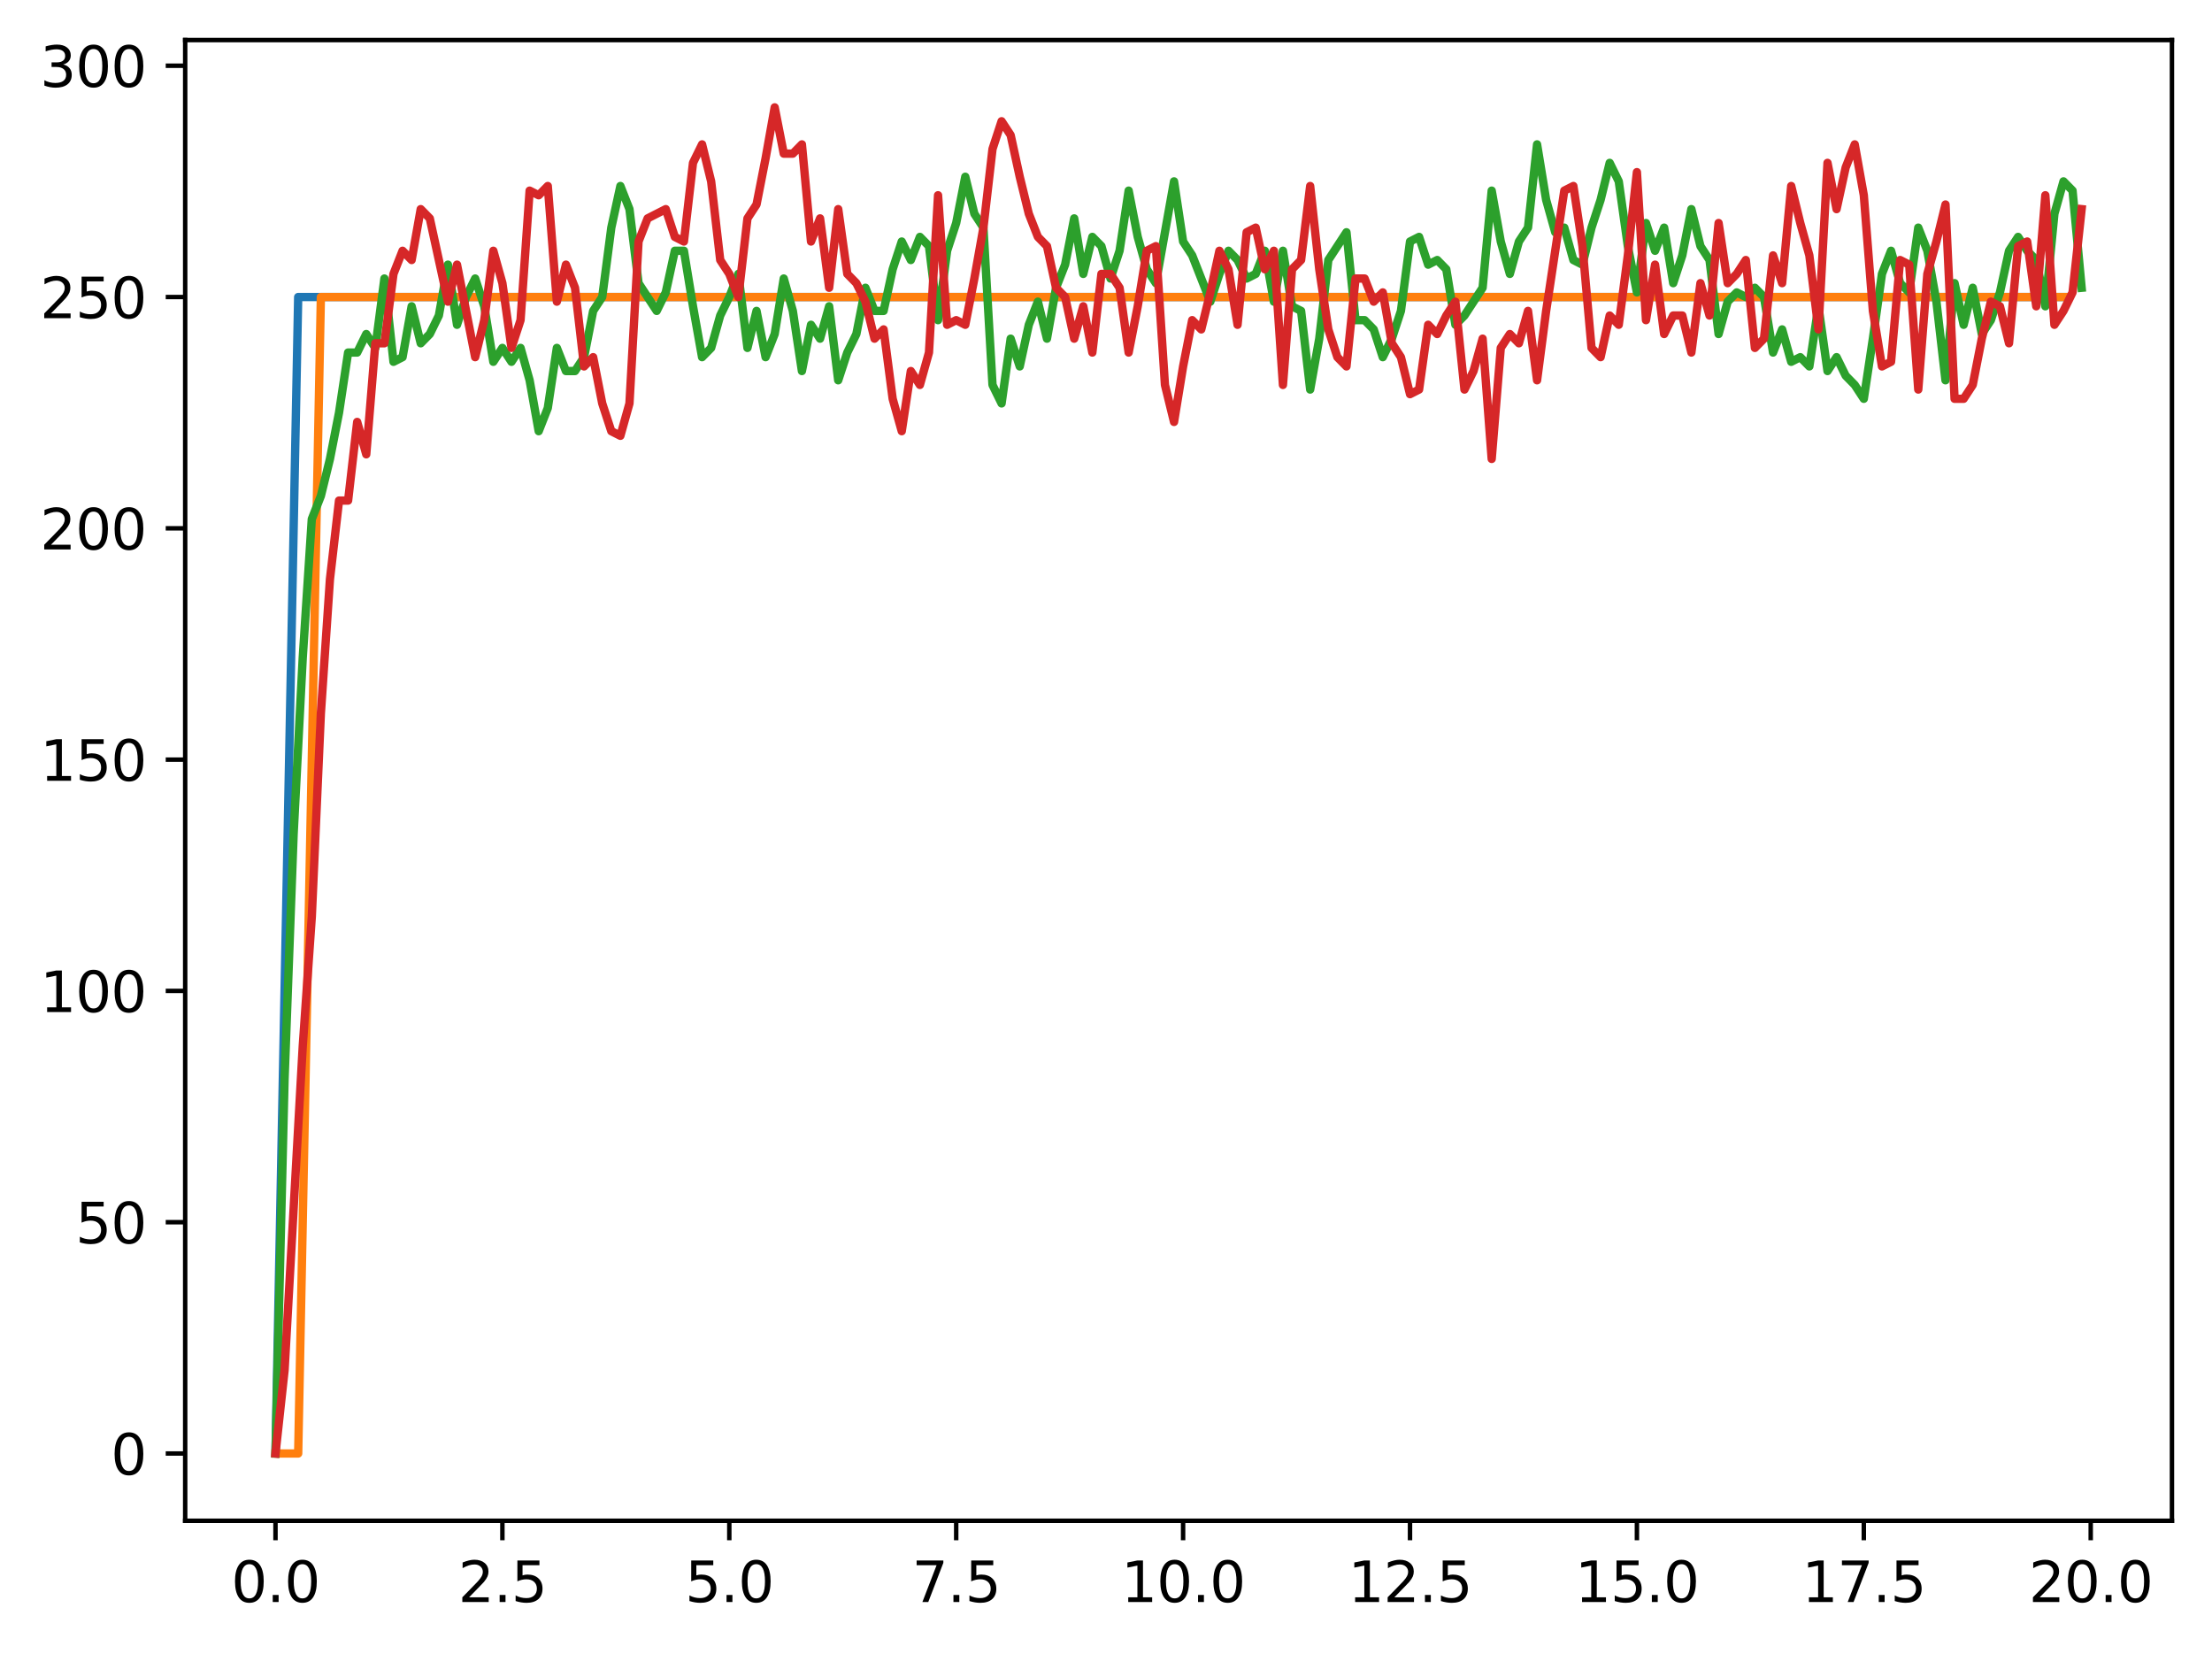 <?xml version="1.0" encoding="utf-8" standalone="no"?>
<!DOCTYPE svg PUBLIC "-//W3C//DTD SVG 1.1//EN"
  "http://www.w3.org/Graphics/SVG/1.1/DTD/svg11.dtd">
<svg xmlns:xlink="http://www.w3.org/1999/xlink" width="397.608pt" height="297.19pt" viewBox="0 0 397.608 297.19" xmlns="http://www.w3.org/2000/svg" version="1.1">
 <defs>
  <style type="text/css">*{stroke-linejoin: round; stroke-linecap: butt}</style>
 </defs>
 <g id="figure_1">
  <g id="patch_1">
   <path d="M 0 297.19 
L 397.608 297.19 
L 397.608 0 
L 0 0 
z
" style="fill: #ffffff"/>
  </g>
  <g id="axes_1">
   <g id="patch_2">
    <path d="M 33.288 273.312 
L 390.408 273.312 
L 390.408 7.2 
L 33.288 7.2 
z
" style="fill: #ffffff"/>
   </g>
   <g id="matplotlib.axis_1">
    <g id="xtick_1">
     <g id="line2d_1">
      <defs>
       <path id="m0db0e5dd79" d="M 0 0 
L 0 3.5 
" style="stroke: #000000; stroke-width: 0.8"/>
      </defs>
      <g>
       <use xlink:href="#m0db0e5dd79" x="49.52" y="273.312" style="stroke: #000000; stroke-width: 0.8"/>
      </g>
     </g>
     <g id="text_1">
      <!-- 0.0 -->
      <g transform="translate(41.569 287.91) scale(0.1 -0.1)">
       <defs>
        <path id="DejaVuSans-30" d="M 2034 4250 
Q 1547 4250 1301 3770 
Q 1056 3291 1056 2328 
Q 1056 1369 1301 889 
Q 1547 409 2034 409 
Q 2525 409 2770 889 
Q 3016 1369 3016 2328 
Q 3016 3291 2770 3770 
Q 2525 4250 2034 4250 
z
M 2034 4750 
Q 2819 4750 3233 4129 
Q 3647 3509 3647 2328 
Q 3647 1150 3233 529 
Q 2819 -91 2034 -91 
Q 1250 -91 836 529 
Q 422 1150 422 2328 
Q 422 3509 836 4129 
Q 1250 4750 2034 4750 
z
" transform="scale(0.016)"/>
        <path id="DejaVuSans-2e" d="M 684 794 
L 1344 794 
L 1344 0 
L 684 0 
L 684 794 
z
" transform="scale(0.016)"/>
       </defs>
       <use xlink:href="#DejaVuSans-30"/>
       <use xlink:href="#DejaVuSans-2e" x="63.623"/>
       <use xlink:href="#DejaVuSans-30" x="95.41"/>
      </g>
     </g>
    </g>
    <g id="xtick_2">
     <g id="line2d_2">
      <g>
       <use xlink:href="#m0db0e5dd79" x="90.306" y="273.312" style="stroke: #000000; stroke-width: 0.8"/>
      </g>
     </g>
     <g id="text_2">
      <!-- 2.5 -->
      <g transform="translate(82.354 287.91) scale(0.1 -0.1)">
       <defs>
        <path id="DejaVuSans-32" d="M 1228 531 
L 3431 531 
L 3431 0 
L 469 0 
L 469 531 
Q 828 903 1448 1529 
Q 2069 2156 2228 2338 
Q 2531 2678 2651 2914 
Q 2772 3150 2772 3378 
Q 2772 3750 2511 3984 
Q 2250 4219 1831 4219 
Q 1534 4219 1204 4116 
Q 875 4013 500 3803 
L 500 4441 
Q 881 4594 1212 4672 
Q 1544 4750 1819 4750 
Q 2544 4750 2975 4387 
Q 3406 4025 3406 3419 
Q 3406 3131 3298 2873 
Q 3191 2616 2906 2266 
Q 2828 2175 2409 1742 
Q 1991 1309 1228 531 
z
" transform="scale(0.016)"/>
        <path id="DejaVuSans-35" d="M 691 4666 
L 3169 4666 
L 3169 4134 
L 1269 4134 
L 1269 2991 
Q 1406 3038 1543 3061 
Q 1681 3084 1819 3084 
Q 2600 3084 3056 2656 
Q 3513 2228 3513 1497 
Q 3513 744 3044 326 
Q 2575 -91 1722 -91 
Q 1428 -91 1123 -41 
Q 819 9 494 109 
L 494 744 
Q 775 591 1075 516 
Q 1375 441 1709 441 
Q 2250 441 2565 725 
Q 2881 1009 2881 1497 
Q 2881 1984 2565 2268 
Q 2250 2553 1709 2553 
Q 1456 2553 1204 2497 
Q 953 2441 691 2322 
L 691 4666 
z
" transform="scale(0.016)"/>
       </defs>
       <use xlink:href="#DejaVuSans-32"/>
       <use xlink:href="#DejaVuSans-2e" x="63.623"/>
       <use xlink:href="#DejaVuSans-35" x="95.41"/>
      </g>
     </g>
    </g>
    <g id="xtick_3">
     <g id="line2d_3">
      <g>
       <use xlink:href="#m0db0e5dd79" x="131.092" y="273.312" style="stroke: #000000; stroke-width: 0.8"/>
      </g>
     </g>
     <g id="text_3">
      <!-- 5.0 -->
      <g transform="translate(123.14 287.91) scale(0.1 -0.1)">
       <use xlink:href="#DejaVuSans-35"/>
       <use xlink:href="#DejaVuSans-2e" x="63.623"/>
       <use xlink:href="#DejaVuSans-30" x="95.41"/>
      </g>
     </g>
    </g>
    <g id="xtick_4">
     <g id="line2d_4">
      <g>
       <use xlink:href="#m0db0e5dd79" x="171.877" y="273.312" style="stroke: #000000; stroke-width: 0.8"/>
      </g>
     </g>
     <g id="text_4">
      <!-- 7.5 -->
      <g transform="translate(163.926 287.91) scale(0.1 -0.1)">
       <defs>
        <path id="DejaVuSans-37" d="M 525 4666 
L 3525 4666 
L 3525 4397 
L 1831 0 
L 1172 0 
L 2766 4134 
L 525 4134 
L 525 4666 
z
" transform="scale(0.016)"/>
       </defs>
       <use xlink:href="#DejaVuSans-37"/>
       <use xlink:href="#DejaVuSans-2e" x="63.623"/>
       <use xlink:href="#DejaVuSans-35" x="95.41"/>
      </g>
     </g>
    </g>
    <g id="xtick_5">
     <g id="line2d_5">
      <g>
       <use xlink:href="#m0db0e5dd79" x="212.663" y="273.312" style="stroke: #000000; stroke-width: 0.8"/>
      </g>
     </g>
     <g id="text_5">
      <!-- 10.0 -->
      <g transform="translate(201.53 287.91) scale(0.1 -0.1)">
       <defs>
        <path id="DejaVuSans-31" d="M 794 531 
L 1825 531 
L 1825 4091 
L 703 3866 
L 703 4441 
L 1819 4666 
L 2450 4666 
L 2450 531 
L 3481 531 
L 3481 0 
L 794 0 
L 794 531 
z
" transform="scale(0.016)"/>
       </defs>
       <use xlink:href="#DejaVuSans-31"/>
       <use xlink:href="#DejaVuSans-30" x="63.623"/>
       <use xlink:href="#DejaVuSans-2e" x="127.246"/>
       <use xlink:href="#DejaVuSans-30" x="159.033"/>
      </g>
     </g>
    </g>
    <g id="xtick_6">
     <g id="line2d_6">
      <g>
       <use xlink:href="#m0db0e5dd79" x="253.449" y="273.312" style="stroke: #000000; stroke-width: 0.8"/>
      </g>
     </g>
     <g id="text_6">
      <!-- 12.5 -->
      <g transform="translate(242.316 287.91) scale(0.1 -0.1)">
       <use xlink:href="#DejaVuSans-31"/>
       <use xlink:href="#DejaVuSans-32" x="63.623"/>
       <use xlink:href="#DejaVuSans-2e" x="127.246"/>
       <use xlink:href="#DejaVuSans-35" x="159.033"/>
      </g>
     </g>
    </g>
    <g id="xtick_7">
     <g id="line2d_7">
      <g>
       <use xlink:href="#m0db0e5dd79" x="294.235" y="273.312" style="stroke: #000000; stroke-width: 0.8"/>
      </g>
     </g>
     <g id="text_7">
      <!-- 15.0 -->
      <g transform="translate(283.102 287.91) scale(0.1 -0.1)">
       <use xlink:href="#DejaVuSans-31"/>
       <use xlink:href="#DejaVuSans-35" x="63.623"/>
       <use xlink:href="#DejaVuSans-2e" x="127.246"/>
       <use xlink:href="#DejaVuSans-30" x="159.033"/>
      </g>
     </g>
    </g>
    <g id="xtick_8">
     <g id="line2d_8">
      <g>
       <use xlink:href="#m0db0e5dd79" x="335.02" y="273.312" style="stroke: #000000; stroke-width: 0.8"/>
      </g>
     </g>
     <g id="text_8">
      <!-- 17.5 -->
      <g transform="translate(323.888 287.91) scale(0.1 -0.1)">
       <use xlink:href="#DejaVuSans-31"/>
       <use xlink:href="#DejaVuSans-37" x="63.623"/>
       <use xlink:href="#DejaVuSans-2e" x="127.246"/>
       <use xlink:href="#DejaVuSans-35" x="159.033"/>
      </g>
     </g>
    </g>
    <g id="xtick_9">
     <g id="line2d_9">
      <g>
       <use xlink:href="#m0db0e5dd79" x="375.806" y="273.312" style="stroke: #000000; stroke-width: 0.8"/>
      </g>
     </g>
     <g id="text_9">
      <!-- 20.0 -->
      <g transform="translate(364.673 287.91) scale(0.1 -0.1)">
       <use xlink:href="#DejaVuSans-32"/>
       <use xlink:href="#DejaVuSans-30" x="63.623"/>
       <use xlink:href="#DejaVuSans-2e" x="127.246"/>
       <use xlink:href="#DejaVuSans-30" x="159.033"/>
      </g>
     </g>
    </g>
   </g>
   <g id="matplotlib.axis_2">
    <g id="ytick_1">
     <g id="line2d_10">
      <defs>
       <path id="m217a1f63bf" d="M 0 0 
L -3.5 0 
" style="stroke: #000000; stroke-width: 0.8"/>
      </defs>
      <g>
       <use xlink:href="#m217a1f63bf" x="33.288" y="261.216" style="stroke: #000000; stroke-width: 0.8"/>
      </g>
     </g>
     <g id="text_10">
      <!-- 0 -->
      <g transform="translate(19.925 265.015) scale(0.1 -0.1)">
       <use xlink:href="#DejaVuSans-30"/>
      </g>
     </g>
    </g>
    <g id="ytick_2">
     <g id="line2d_11">
      <g>
       <use xlink:href="#m217a1f63bf" x="33.288" y="219.649" style="stroke: #000000; stroke-width: 0.8"/>
      </g>
     </g>
     <g id="text_11">
      <!-- 50 -->
      <g transform="translate(13.562 223.448) scale(0.1 -0.1)">
       <use xlink:href="#DejaVuSans-35"/>
       <use xlink:href="#DejaVuSans-30" x="63.623"/>
      </g>
     </g>
    </g>
    <g id="ytick_3">
     <g id="line2d_12">
      <g>
       <use xlink:href="#m217a1f63bf" x="33.288" y="178.082" style="stroke: #000000; stroke-width: 0.8"/>
      </g>
     </g>
     <g id="text_12">
      <!-- 100 -->
      <g transform="translate(7.2 181.881) scale(0.1 -0.1)">
       <use xlink:href="#DejaVuSans-31"/>
       <use xlink:href="#DejaVuSans-30" x="63.623"/>
       <use xlink:href="#DejaVuSans-30" x="127.246"/>
      </g>
     </g>
    </g>
    <g id="ytick_4">
     <g id="line2d_13">
      <g>
       <use xlink:href="#m217a1f63bf" x="33.288" y="136.515" style="stroke: #000000; stroke-width: 0.8"/>
      </g>
     </g>
     <g id="text_13">
      <!-- 150 -->
      <g transform="translate(7.2 140.314) scale(0.1 -0.1)">
       <use xlink:href="#DejaVuSans-31"/>
       <use xlink:href="#DejaVuSans-35" x="63.623"/>
       <use xlink:href="#DejaVuSans-30" x="127.246"/>
      </g>
     </g>
    </g>
    <g id="ytick_5">
     <g id="line2d_14">
      <g>
       <use xlink:href="#m217a1f63bf" x="33.288" y="94.948" style="stroke: #000000; stroke-width: 0.8"/>
      </g>
     </g>
     <g id="text_14">
      <!-- 200 -->
      <g transform="translate(7.2 98.747) scale(0.1 -0.1)">
       <use xlink:href="#DejaVuSans-32"/>
       <use xlink:href="#DejaVuSans-30" x="63.623"/>
       <use xlink:href="#DejaVuSans-30" x="127.246"/>
      </g>
     </g>
    </g>
    <g id="ytick_6">
     <g id="line2d_15">
      <g>
       <use xlink:href="#m217a1f63bf" x="33.288" y="53.381" style="stroke: #000000; stroke-width: 0.8"/>
      </g>
     </g>
     <g id="text_15">
      <!-- 250 -->
      <g transform="translate(7.2 57.18) scale(0.1 -0.1)">
       <use xlink:href="#DejaVuSans-32"/>
       <use xlink:href="#DejaVuSans-35" x="63.623"/>
       <use xlink:href="#DejaVuSans-30" x="127.246"/>
      </g>
     </g>
    </g>
    <g id="ytick_7">
     <g id="line2d_16">
      <g>
       <use xlink:href="#m217a1f63bf" x="33.288" y="11.814" style="stroke: #000000; stroke-width: 0.8"/>
      </g>
     </g>
     <g id="text_16">
      <!-- 300 -->
      <g transform="translate(7.2 15.613) scale(0.1 -0.1)">
       <defs>
        <path id="DejaVuSans-33" d="M 2597 2516 
Q 3050 2419 3304 2112 
Q 3559 1806 3559 1356 
Q 3559 666 3084 287 
Q 2609 -91 1734 -91 
Q 1441 -91 1130 -33 
Q 819 25 488 141 
L 488 750 
Q 750 597 1062 519 
Q 1375 441 1716 441 
Q 2309 441 2620 675 
Q 2931 909 2931 1356 
Q 2931 1769 2642 2001 
Q 2353 2234 1838 2234 
L 1294 2234 
L 1294 2753 
L 1863 2753 
Q 2328 2753 2575 2939 
Q 2822 3125 2822 3475 
Q 2822 3834 2567 4026 
Q 2313 4219 1838 4219 
Q 1578 4219 1281 4162 
Q 984 4106 628 3988 
L 628 4550 
Q 988 4650 1302 4700 
Q 1616 4750 1894 4750 
Q 2613 4750 3031 4423 
Q 3450 4097 3450 3541 
Q 3450 3153 3228 2886 
Q 3006 2619 2597 2516 
z
" transform="scale(0.016)"/>
       </defs>
       <use xlink:href="#DejaVuSans-33"/>
       <use xlink:href="#DejaVuSans-30" x="63.623"/>
       <use xlink:href="#DejaVuSans-30" x="127.246"/>
      </g>
     </g>
    </g>
   </g>
   <g id="line2d_17">
    <path d="M 49.52 261.216 
L 53.599 53.381 
L 57.677 53.381 
L 61.756 53.381 
L 65.835 53.381 
L 69.913 53.381 
L 73.992 53.381 
L 78.07 53.381 
L 82.149 53.381 
L 86.227 53.381 
L 90.306 53.381 
L 94.385 53.381 
L 98.463 53.381 
L 102.542 53.381 
L 106.62 53.381 
L 110.699 53.381 
L 114.777 53.381 
L 118.856 53.381 
L 122.935 53.381 
L 127.013 53.381 
L 131.092 53.381 
L 135.17 53.381 
L 139.249 53.381 
L 143.327 53.381 
L 147.406 53.381 
L 151.485 53.381 
L 155.563 53.381 
L 159.642 53.381 
L 163.72 53.381 
L 167.799 53.381 
L 171.877 53.381 
L 175.956 53.381 
L 180.035 53.381 
L 184.113 53.381 
L 188.192 53.381 
L 192.27 53.381 
L 196.349 53.381 
L 200.427 53.381 
L 204.506 53.381 
L 208.585 53.381 
L 212.663 53.381 
L 216.742 53.381 
L 220.82 53.381 
L 224.899 53.381 
L 228.978 53.381 
L 233.056 53.381 
L 237.135 53.381 
L 241.213 53.381 
L 245.292 53.381 
L 249.37 53.381 
L 253.449 53.381 
L 257.528 53.381 
L 261.606 53.381 
L 265.685 53.381 
L 269.763 53.381 
L 273.842 53.381 
L 277.92 53.381 
L 281.999 53.381 
L 286.078 53.381 
L 290.156 53.381 
L 294.235 53.381 
L 298.313 53.381 
L 302.392 53.381 
L 306.47 53.381 
L 310.549 53.381 
L 314.628 53.381 
L 318.706 53.381 
L 322.785 53.381 
L 326.863 53.381 
L 330.942 53.381 
L 335.02 53.381 
L 339.099 53.381 
L 343.178 53.381 
L 347.256 53.381 
L 351.335 53.381 
L 355.413 53.381 
L 359.492 53.381 
L 363.57 53.381 
L 367.649 53.381 
L 371.728 53.381 
" clip-path="url(#p9cd076a649)" style="fill: none; stroke: #1f77b4; stroke-width: 1.5; stroke-linecap: square"/>
   </g>
   <g id="line2d_18">
    <path d="M 49.52 261.216 
L 53.599 261.216 
L 57.677 53.381 
L 61.756 53.381 
L 65.835 53.381 
L 69.913 53.381 
L 73.992 53.381 
L 78.07 53.381 
L 82.149 53.381 
L 86.227 53.381 
L 90.306 53.381 
L 94.385 53.381 
L 98.463 53.381 
L 102.542 53.381 
L 106.62 53.381 
L 110.699 53.381 
L 114.777 53.381 
L 118.856 53.381 
L 122.935 53.381 
L 127.013 53.381 
L 131.092 53.381 
L 135.17 53.381 
L 139.249 53.381 
L 143.327 53.381 
L 147.406 53.381 
L 151.485 53.381 
L 155.563 53.381 
L 159.642 53.381 
L 163.72 53.381 
L 167.799 53.381 
L 171.877 53.381 
L 175.956 53.381 
L 180.035 53.381 
L 184.113 53.381 
L 188.192 53.381 
L 192.27 53.381 
L 196.349 53.381 
L 200.427 53.381 
L 204.506 53.381 
L 208.585 53.381 
L 212.663 53.381 
L 216.742 53.381 
L 220.82 53.381 
L 224.899 53.381 
L 228.978 53.381 
L 233.056 53.381 
L 237.135 53.381 
L 241.213 53.381 
L 245.292 53.381 
L 249.37 53.381 
L 253.449 53.381 
L 257.528 53.381 
L 261.606 53.381 
L 265.685 53.381 
L 269.763 53.381 
L 273.842 53.381 
L 277.92 53.381 
L 281.999 53.381 
L 286.078 53.381 
L 290.156 53.381 
L 294.235 53.381 
L 298.313 53.381 
L 302.392 53.381 
L 306.47 53.381 
L 310.549 53.381 
L 314.628 53.381 
L 318.706 53.381 
L 322.785 53.381 
L 326.863 53.381 
L 330.942 53.381 
L 335.02 53.381 
L 339.099 53.381 
L 343.178 53.381 
L 347.256 53.381 
L 351.335 53.381 
L 355.413 53.381 
L 359.492 53.381 
L 363.57 53.381 
L 367.649 53.381 
L 371.728 53.381 
" clip-path="url(#p9cd076a649)" style="fill: none; stroke: #ff7f0e; stroke-width: 1.5; stroke-linecap: square"/>
   </g>
   <g id="line2d_19">
    <path d="M 49.52 261.216 
L 51.152 193.877 
L 52.783 149.816 
L 54.415 118.225 
L 56.046 93.285 
L 57.677 89.129 
L 59.309 82.478 
L 60.94 74.164 
L 62.572 63.357 
L 64.203 63.357 
L 65.835 60.032 
L 67.466 62.526 
L 69.097 50.056 
L 70.729 65.02 
L 72.36 64.188 
L 73.992 55.044 
L 75.623 61.694 
L 77.255 60.032 
L 78.886 56.706 
L 80.517 47.562 
L 82.149 58.369 
L 83.78 53.381 
L 85.412 50.056 
L 87.043 55.044 
L 88.675 65.02 
L 90.306 62.526 
L 91.937 65.02 
L 93.569 62.526 
L 95.2 68.345 
L 96.832 77.49 
L 98.463 73.333 
L 100.095 62.526 
L 101.726 66.682 
L 103.357 66.682 
L 104.989 64.188 
L 106.62 55.875 
L 108.252 53.381 
L 109.883 40.911 
L 111.515 33.429 
L 113.146 37.585 
L 114.777 50.887 
L 118.04 55.875 
L 119.672 52.55 
L 121.303 45.068 
L 122.935 45.068 
L 124.566 55.044 
L 126.197 64.188 
L 127.829 62.526 
L 129.46 56.706 
L 131.092 53.381 
L 132.723 49.224 
L 134.355 62.526 
L 135.986 55.875 
L 137.617 64.188 
L 139.249 60.032 
L 140.88 50.056 
L 142.512 55.875 
L 144.143 66.682 
L 145.775 58.369 
L 147.406 60.863 
L 149.037 55.044 
L 150.669 68.345 
L 152.3 63.357 
L 153.932 60.032 
L 155.563 51.718 
L 157.195 55.875 
L 158.826 55.875 
L 160.457 48.393 
L 162.089 43.405 
L 163.72 46.73 
L 165.352 42.574 
L 166.983 44.236 
L 168.615 57.538 
L 170.246 45.068 
L 171.877 40.08 
L 173.509 31.766 
L 175.14 38.417 
L 176.772 40.911 
L 178.403 69.176 
L 180.035 72.502 
L 181.666 60.863 
L 183.297 65.851 
L 184.929 58.369 
L 186.56 54.212 
L 188.192 60.863 
L 189.823 51.718 
L 191.455 47.562 
L 193.086 39.248 
L 194.717 49.224 
L 196.349 42.574 
L 197.98 44.236 
L 199.612 50.056 
L 201.243 45.068 
L 202.875 34.26 
L 204.506 42.574 
L 206.137 48.393 
L 207.769 50.887 
L 211.032 32.597 
L 212.663 43.405 
L 214.295 45.899 
L 217.558 54.212 
L 219.189 49.224 
L 220.82 45.068 
L 222.452 46.73 
L 224.083 50.056 
L 225.715 49.224 
L 227.346 45.068 
L 228.978 54.212 
L 230.609 45.068 
L 232.24 55.044 
L 233.872 55.875 
L 235.503 70.008 
L 237.135 60.863 
L 238.766 46.73 
L 242.029 41.742 
L 243.66 57.538 
L 245.292 57.538 
L 246.923 59.2 
L 248.555 64.188 
L 250.186 60.863 
L 251.818 55.875 
L 253.449 43.405 
L 255.08 42.574 
L 256.712 47.562 
L 258.343 46.73 
L 259.975 48.393 
L 261.606 58.369 
L 263.238 56.706 
L 266.5 51.718 
L 268.132 34.26 
L 269.763 43.405 
L 271.395 49.224 
L 273.026 43.405 
L 274.658 40.911 
L 276.289 25.947 
L 277.92 35.923 
L 279.552 41.742 
L 281.183 40.911 
L 282.815 46.73 
L 284.446 47.562 
L 286.078 40.911 
L 287.709 35.923 
L 289.34 29.272 
L 290.972 32.597 
L 292.603 44.236 
L 294.235 52.55 
L 295.866 40.08 
L 297.498 45.068 
L 299.129 40.911 
L 300.76 50.887 
L 302.392 45.899 
L 304.023 37.585 
L 305.655 44.236 
L 307.286 46.73 
L 308.918 60.032 
L 310.549 54.212 
L 312.18 52.55 
L 313.812 53.381 
L 315.443 51.718 
L 317.075 53.381 
L 318.706 63.357 
L 320.338 59.2 
L 321.969 65.02 
L 323.6 64.188 
L 325.232 65.851 
L 326.863 55.044 
L 328.495 66.682 
L 330.126 64.188 
L 331.758 67.514 
L 333.389 69.176 
L 335.02 71.67 
L 336.652 60.863 
L 338.283 49.224 
L 339.915 45.068 
L 341.546 50.887 
L 343.178 52.55 
L 344.809 40.911 
L 346.44 45.068 
L 348.072 54.212 
L 349.703 68.345 
L 351.335 50.887 
L 352.966 58.369 
L 354.598 51.718 
L 356.229 60.032 
L 357.86 57.538 
L 359.492 52.55 
L 361.123 45.068 
L 362.755 42.574 
L 364.386 45.068 
L 366.018 46.73 
L 367.649 55.044 
L 369.28 38.417 
L 370.912 32.597 
L 372.543 34.26 
L 374.175 51.718 
L 374.175 51.718 
" clip-path="url(#p9cd076a649)" style="fill: none; stroke: #2ca02c; stroke-width: 1.5; stroke-linecap: square"/>
   </g>
   <g id="line2d_20">
    <path d="M 49.52 261.216 
L 51.152 246.252 
L 54.415 188.058 
L 56.046 164.781 
L 57.677 128.202 
L 59.309 104.093 
L 60.94 89.96 
L 62.572 89.96 
L 64.203 75.827 
L 65.835 81.647 
L 67.466 61.694 
L 69.097 61.694 
L 70.729 49.224 
L 72.36 45.068 
L 73.992 46.73 
L 75.623 37.585 
L 77.255 39.248 
L 80.517 54.212 
L 82.149 47.562 
L 85.412 64.188 
L 87.043 57.538 
L 88.675 45.068 
L 90.306 50.887 
L 91.937 62.526 
L 93.569 57.538 
L 95.2 34.26 
L 96.832 35.091 
L 98.463 33.429 
L 100.095 54.212 
L 101.726 47.562 
L 103.357 51.718 
L 104.989 65.851 
L 106.62 64.188 
L 108.252 72.502 
L 109.883 77.49 
L 111.515 78.321 
L 113.146 72.502 
L 114.777 43.405 
L 116.409 39.248 
L 119.672 37.585 
L 121.303 42.574 
L 122.935 43.405 
L 124.566 29.272 
L 126.197 25.947 
L 127.829 32.597 
L 129.46 46.73 
L 131.092 49.224 
L 132.723 53.381 
L 134.355 39.248 
L 135.986 36.754 
L 137.617 28.441 
L 139.249 19.296 
L 140.88 27.609 
L 142.512 27.609 
L 144.143 25.947 
L 145.775 43.405 
L 147.406 39.248 
L 149.037 51.718 
L 150.669 37.585 
L 152.3 49.224 
L 153.932 50.887 
L 155.563 54.212 
L 157.195 60.863 
L 158.826 59.2 
L 160.457 71.67 
L 162.089 77.49 
L 163.72 66.682 
L 165.352 69.176 
L 166.983 63.357 
L 168.615 35.091 
L 170.246 58.369 
L 171.877 57.538 
L 173.509 58.369 
L 175.14 50.056 
L 176.772 40.911 
L 178.403 26.778 
L 180.035 21.79 
L 181.666 24.284 
L 183.297 31.766 
L 184.929 38.417 
L 186.56 42.574 
L 188.192 44.236 
L 189.823 51.718 
L 191.455 53.381 
L 193.086 60.863 
L 194.717 55.044 
L 196.349 63.357 
L 197.98 49.224 
L 199.612 49.224 
L 201.243 51.718 
L 202.875 63.357 
L 204.506 55.044 
L 206.137 45.068 
L 207.769 44.236 
L 209.4 69.176 
L 211.032 75.827 
L 212.663 65.851 
L 214.295 57.538 
L 215.926 59.2 
L 217.558 52.55 
L 219.189 45.068 
L 220.82 48.393 
L 222.452 58.369 
L 224.083 41.742 
L 225.715 40.911 
L 227.346 48.393 
L 228.978 45.068 
L 230.609 69.176 
L 232.24 48.393 
L 233.872 46.73 
L 235.503 33.429 
L 237.135 48.393 
L 238.766 59.2 
L 240.398 64.188 
L 242.029 65.851 
L 243.66 50.056 
L 245.292 50.056 
L 246.923 54.212 
L 248.555 52.55 
L 250.186 61.694 
L 251.818 64.188 
L 253.449 70.839 
L 255.08 70.008 
L 256.712 58.369 
L 258.343 60.032 
L 259.975 56.706 
L 261.606 54.212 
L 263.238 70.008 
L 264.869 66.682 
L 266.5 60.863 
L 268.132 82.478 
L 269.763 62.526 
L 271.395 60.032 
L 273.026 61.694 
L 274.658 55.875 
L 276.289 68.345 
L 277.92 55.875 
L 281.183 34.26 
L 282.815 33.429 
L 284.446 44.236 
L 286.078 62.526 
L 287.709 64.188 
L 289.34 56.706 
L 290.972 58.369 
L 292.603 45.899 
L 294.235 30.935 
L 295.866 57.538 
L 297.498 47.562 
L 299.129 60.032 
L 300.76 56.706 
L 302.392 56.706 
L 304.023 63.357 
L 305.655 50.887 
L 307.286 56.706 
L 308.918 40.08 
L 310.549 50.887 
L 312.18 49.224 
L 313.812 46.73 
L 315.443 62.526 
L 317.075 60.863 
L 318.706 45.899 
L 320.338 50.887 
L 321.969 33.429 
L 323.6 40.08 
L 325.232 45.899 
L 326.863 59.2 
L 328.495 29.272 
L 330.126 37.585 
L 331.758 30.103 
L 333.389 25.947 
L 335.02 35.091 
L 336.652 55.875 
L 338.283 65.851 
L 339.915 65.02 
L 341.546 46.73 
L 343.178 47.562 
L 344.809 70.008 
L 346.44 49.224 
L 348.072 43.405 
L 349.703 36.754 
L 351.335 71.67 
L 352.966 71.67 
L 354.598 69.176 
L 356.229 60.863 
L 357.86 54.212 
L 359.492 55.044 
L 361.123 61.694 
L 362.755 44.236 
L 364.386 43.405 
L 366.018 55.044 
L 367.649 35.091 
L 369.28 58.369 
L 370.912 55.875 
L 372.543 52.55 
L 374.175 37.585 
L 374.175 37.585 
" clip-path="url(#p9cd076a649)" style="fill: none; stroke: #d62728; stroke-width: 1.5; stroke-linecap: square"/>
   </g>
   <g id="patch_3">
    <path d="M 33.288 273.312 
L 33.288 7.2 
" style="fill: none; stroke: #000000; stroke-width: 0.8; stroke-linejoin: miter; stroke-linecap: square"/>
   </g>
   <g id="patch_4">
    <path d="M 390.408 273.312 
L 390.408 7.2 
" style="fill: none; stroke: #000000; stroke-width: 0.8; stroke-linejoin: miter; stroke-linecap: square"/>
   </g>
   <g id="patch_5">
    <path d="M 33.288 273.312 
L 390.408 273.312 
" style="fill: none; stroke: #000000; stroke-width: 0.8; stroke-linejoin: miter; stroke-linecap: square"/>
   </g>
   <g id="patch_6">
    <path d="M 33.288 7.2 
L 390.408 7.2 
" style="fill: none; stroke: #000000; stroke-width: 0.8; stroke-linejoin: miter; stroke-linecap: square"/>
   </g>
  </g>
 </g>
 <defs>
  <clipPath id="p9cd076a649">
   <rect x="33.288" y="7.2" width="357.12" height="266.112"/>
  </clipPath>
 </defs>
</svg>

